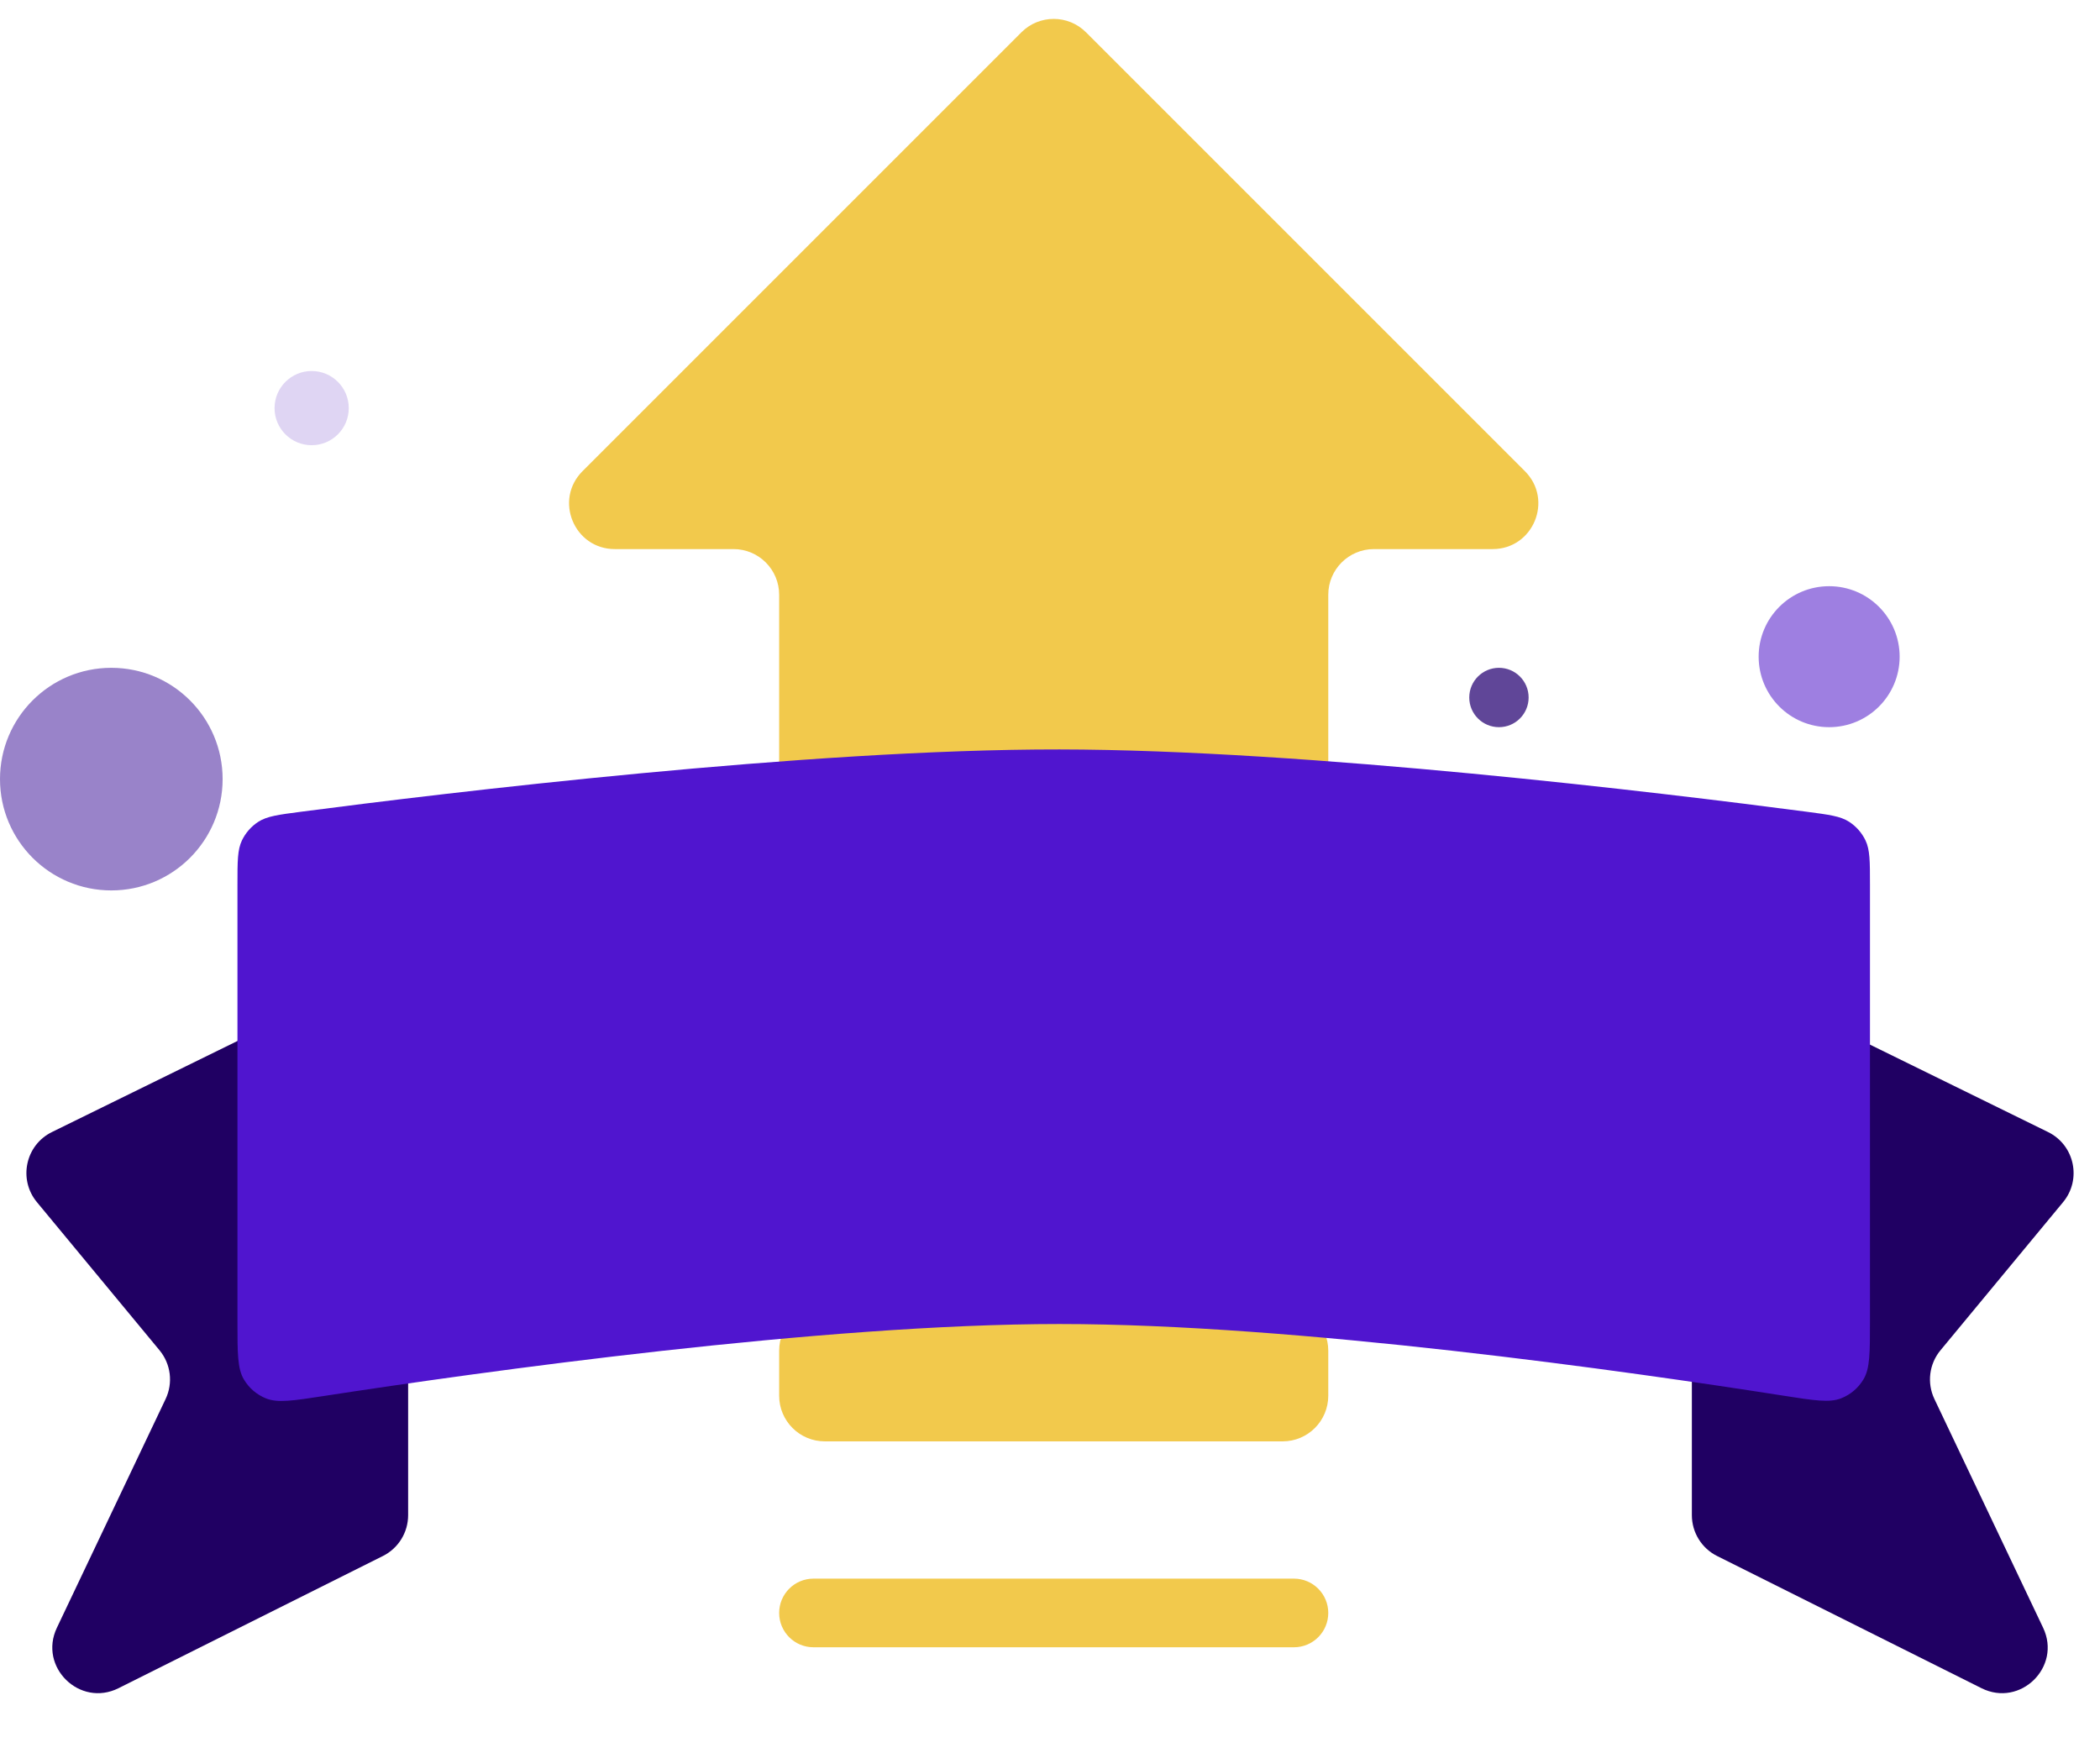 <svg width="230" height="192" viewBox="0 0 230 192" fill="none" xmlns="http://www.w3.org/2000/svg">
<path d="M185.3 112.866C185.3 109.165 189.181 106.746 192.504 108.377L224.31 123.991C227.212 125.416 228.02 129.177 225.959 131.668L212.527 147.898C211.287 149.396 211.028 151.476 211.863 153.232L223.77 178.286C225.811 182.581 221.27 187.031 217.018 184.905L188.064 170.428C186.37 169.581 185.3 167.85 185.3 165.956V112.866Z" fill="#200063"/>
<path d="M44.7 112.866C44.7 109.165 40.819 106.746 37.497 108.377L5.69 123.991C2.789 125.416 1.981 129.177 4.042 131.668L17.474 147.898C18.713 149.396 18.972 151.476 18.138 153.232L6.231 178.286C4.19 182.581 8.73 187.031 12.983 184.905L41.936 170.428C43.63 169.581 44.7 167.85 44.7 165.956V112.866Z" fill="#200063"/>
<path d="M85.336 65.141C85.336 62.38 83.097 60.141 80.336 60.141L67.336 60.141C62.882 60.141 60.651 54.756 63.801 51.606L111.871 3.536C113.824 1.583 116.989 1.583 118.942 3.536L167.012 51.606C170.162 54.756 167.931 60.141 163.477 60.141L150.477 60.141C147.716 60.141 145.477 62.38 145.477 65.141L145.477 92.73C145.477 95.491 143.239 97.73 140.477 97.73L90.336 97.73C87.574 97.73 85.336 95.491 85.336 92.73L85.336 65.141ZM90.336 112.765C87.574 112.765 85.336 115.004 85.336 117.765L85.336 122.8C85.336 125.562 87.574 127.8 90.336 127.8L140.477 127.8C143.239 127.8 145.477 125.562 145.477 122.8L145.477 117.765C145.477 115.004 143.239 112.765 140.477 112.765L90.336 112.765ZM90.336 142.941C87.574 142.941 85.336 145.18 85.336 147.941L85.336 152.871C85.336 155.633 87.574 157.871 90.336 157.871L140.477 157.871C143.239 157.871 145.477 155.632 145.477 152.871L145.477 147.941C145.477 145.18 143.239 142.941 140.477 142.941L90.336 142.941ZM89.095 172.906C87.019 172.906 85.336 174.589 85.336 176.665V176.665C85.336 178.741 87.019 180.424 89.095 180.424L141.718 180.424C143.794 180.424 145.477 178.741 145.477 176.665V176.665C145.477 174.589 143.794 172.906 141.718 172.906L89.095 172.906Z" fill="#F2C94C"/>
<path d="M26.007 96.877C26.007 94.341 26.007 93.073 26.498 92.049C26.891 91.227 27.518 90.513 28.281 90.017C29.233 89.398 30.477 89.235 32.964 88.91C48.828 86.836 88.435 82.051 116.041 82.085C143.201 82.118 182.141 86.844 197.847 88.906C200.337 89.233 201.582 89.396 202.533 90.016C203.297 90.512 203.923 91.226 204.316 92.047C204.806 93.071 204.806 94.339 204.806 96.874V144.781C204.806 148.18 204.806 149.879 204.107 151.058C203.538 152.017 202.694 152.74 201.658 153.152C200.385 153.66 198.695 153.395 195.315 152.865C178.297 150.195 141.952 145.018 116.041 145.018C90.011 145.018 52.749 150.243 35.472 152.901C32.101 153.42 30.415 153.679 29.145 153.17C28.113 152.756 27.27 152.033 26.704 151.076C26.007 149.898 26.007 148.205 26.007 144.819V96.877Z" fill="#5015CF"/>
<circle cx="200.335" cy="71.926" r="7.721" fill="#9E7FE1"/>
<circle cx="164.17" cy="76.396" r="3.251" fill="#604698"/>
<circle cx="12.191" cy="85.336" r="12.191" fill="#9983C9"/>
<circle cx="34.134" cy="44.7" r="4.064" fill="#DFD5F3"/>
</svg>
